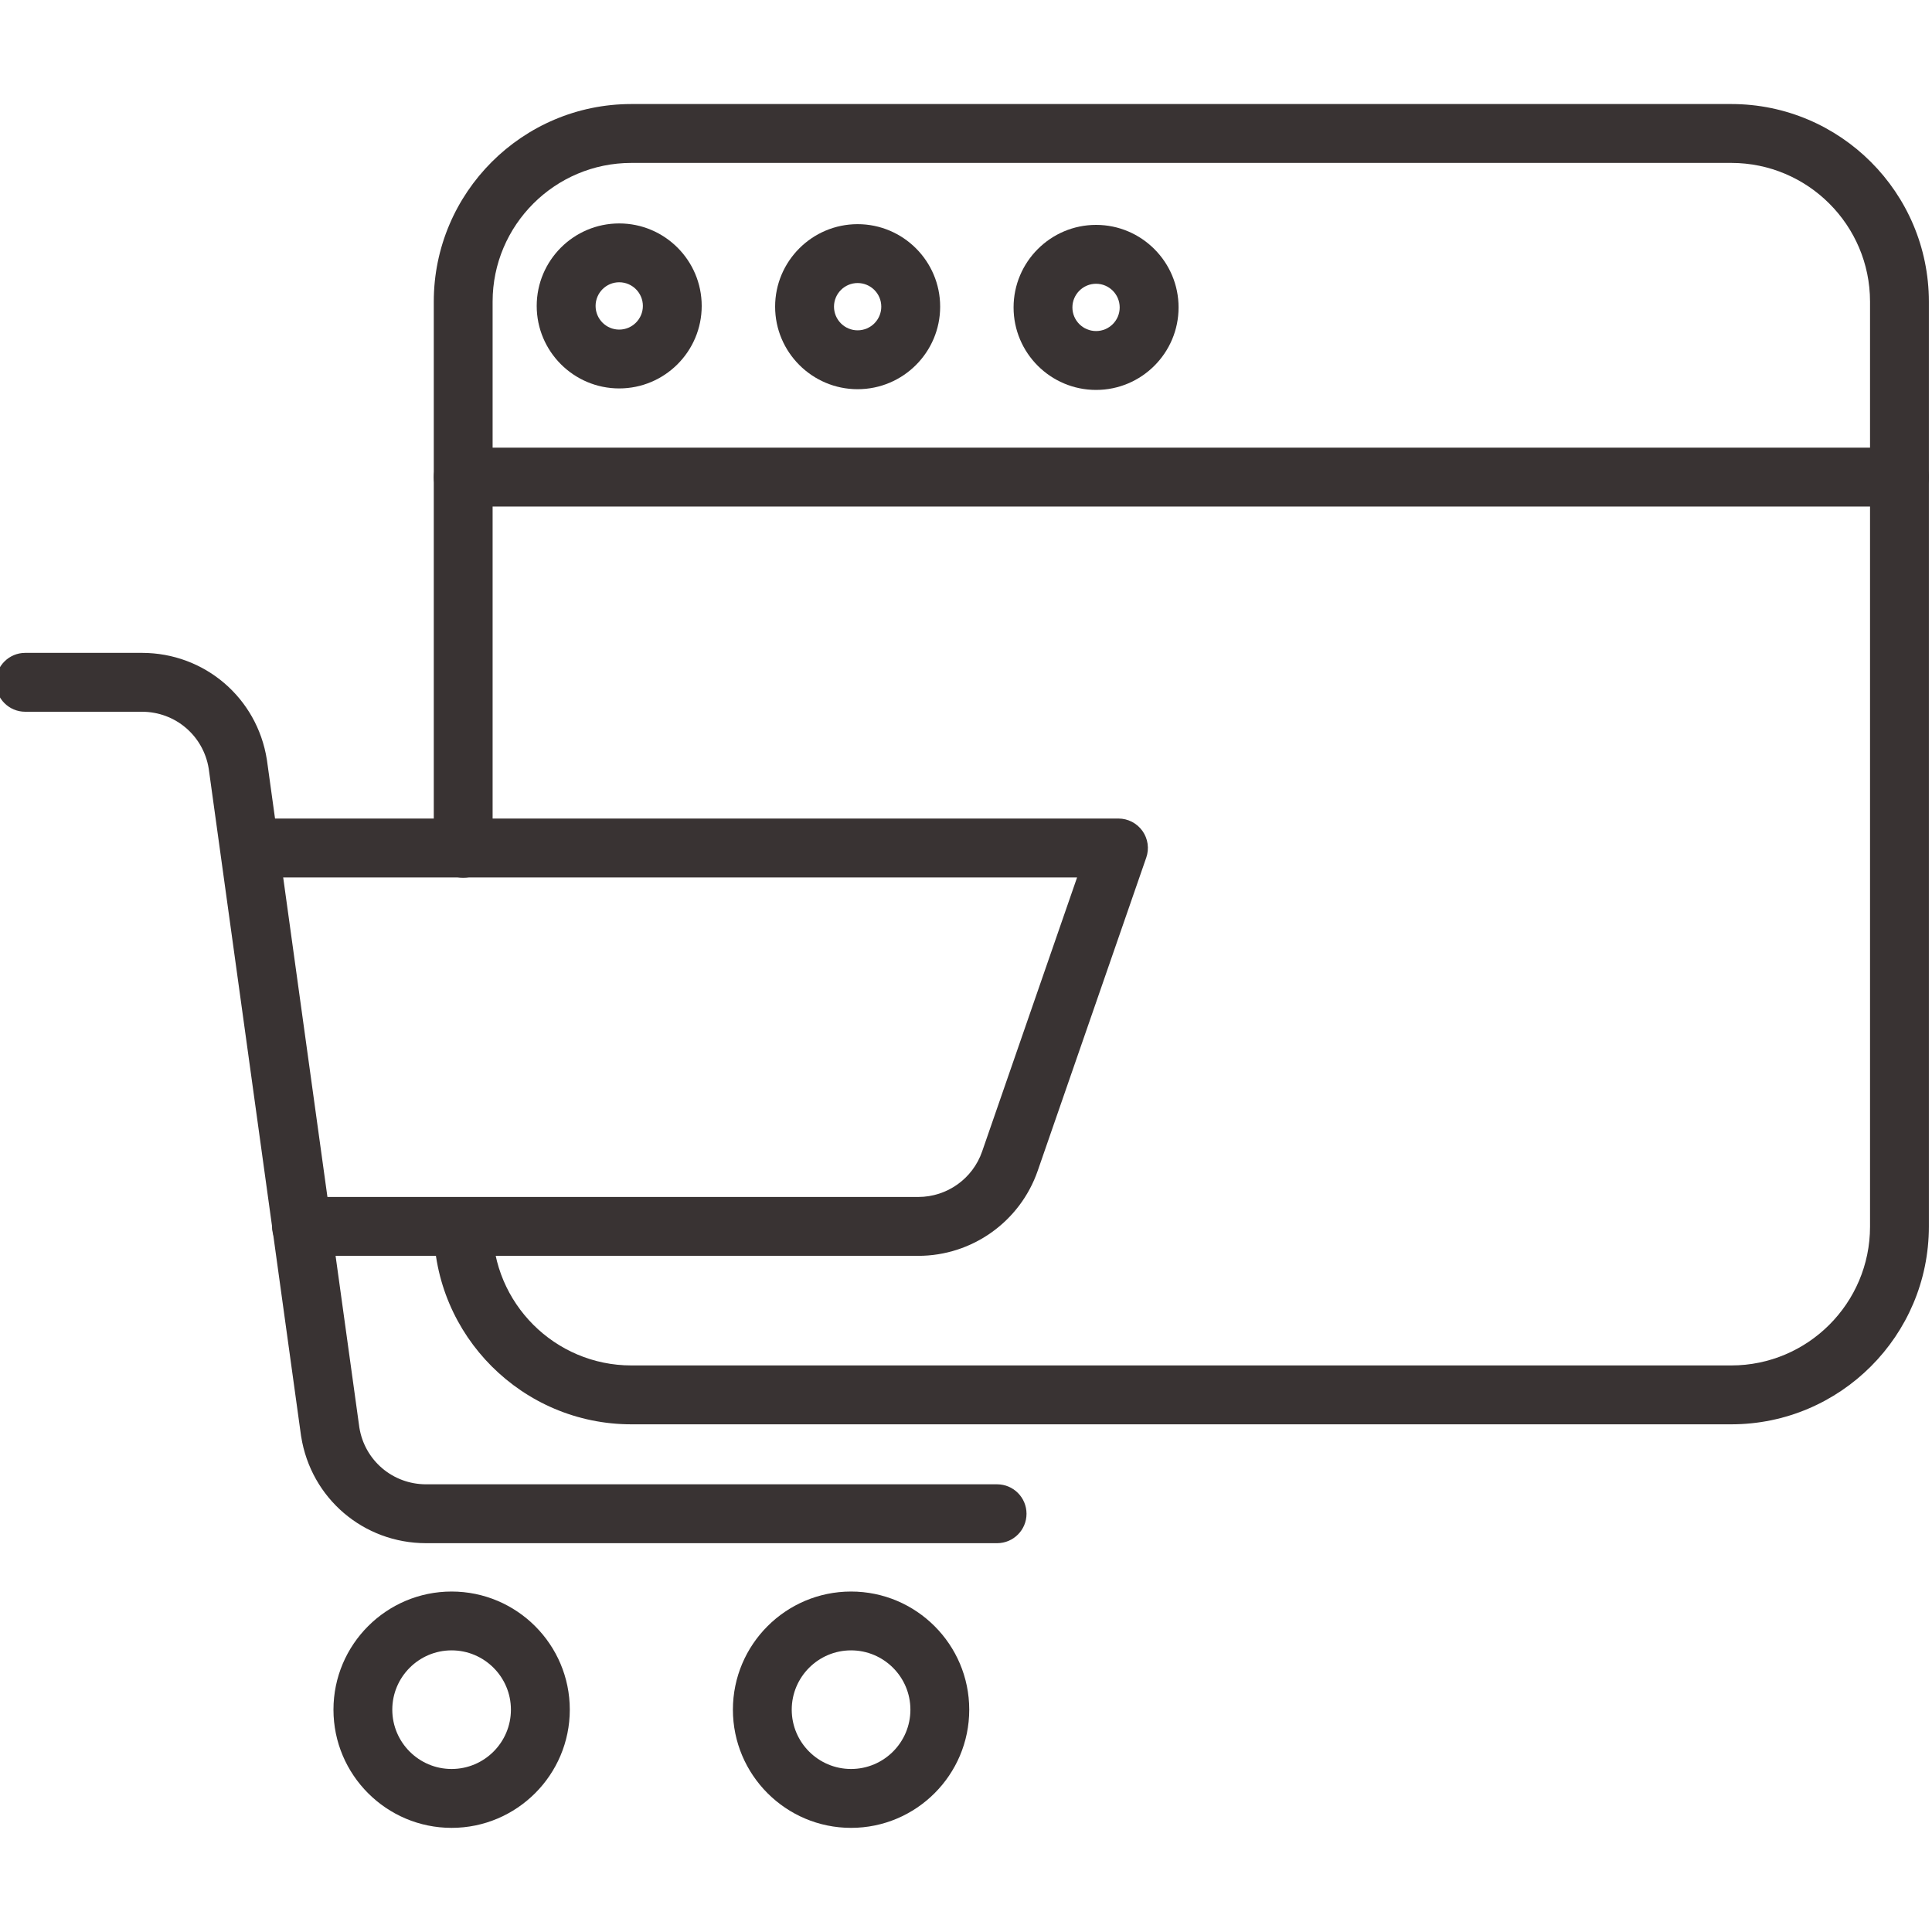 <svg width="40" height="40" viewBox="0 0 40 40" fill="none" xmlns="http://www.w3.org/2000/svg">
<g clip-path="url(#clip0)">
<path d="M9.35 37.844C8.001 37.844 6.904 36.746 6.904 35.397C6.904 34.048 8.001 32.951 9.35 32.951C10.699 32.951 11.797 34.048 11.797 35.397C11.797 36.746 10.699 37.844 9.35 37.844ZM9.35 34.169C8.673 34.169 8.122 34.72 8.122 35.397C8.122 36.074 8.673 36.625 9.35 36.625C10.027 36.625 10.578 36.074 10.578 35.397C10.578 34.72 10.027 34.169 9.35 34.169Z" fill="#393333"/>
<path d="M17.62 37.844C16.271 37.844 15.174 36.746 15.174 35.397C15.174 34.048 16.271 32.951 17.62 32.951C18.97 32.951 20.067 34.048 20.067 35.397C20.067 36.746 18.97 37.844 17.62 37.844ZM17.62 34.169C16.943 34.169 16.392 34.72 16.392 35.397C16.392 36.074 16.943 36.625 17.62 36.625C18.298 36.625 18.849 36.074 18.849 35.397C18.849 34.72 18.298 34.169 17.62 34.169Z" fill="#393333"/>
<path d="M20.644 31.95H8.822C7.526 31.95 6.438 31.021 6.235 29.74C6.234 29.737 6.234 29.733 6.233 29.729L4.321 15.912C4.21 15.231 3.63 14.736 2.938 14.736H0.522C0.186 14.736 -0.087 14.463 -0.087 14.127C-0.087 13.79 0.186 13.517 0.522 13.517H2.938C4.235 13.517 5.323 14.447 5.525 15.727C5.526 15.731 5.527 15.735 5.527 15.739L7.44 29.555C7.55 30.237 8.131 30.731 8.822 30.731H20.644C20.98 30.731 21.253 31.004 21.253 31.341C21.253 31.677 20.98 31.95 20.644 31.95Z" fill="#393333"/>
<path d="M19.011 26.001C19.011 26.001 19.01 26.001 19.01 26.001H6.242C5.905 26.001 5.633 25.728 5.633 25.392C5.633 25.055 5.905 24.782 6.242 24.782H19.01H19.011C19.607 24.782 20.139 24.404 20.334 23.84L22.3 18.166H5.238C4.902 18.166 4.629 17.893 4.629 17.557C4.629 17.22 4.902 16.947 5.238 16.947H23.157C23.354 16.947 23.538 17.043 23.653 17.203C23.767 17.364 23.797 17.57 23.732 17.756L21.485 24.239C21.12 25.293 20.126 26.001 19.011 26.001Z" fill="#393333"/>
<path d="M35.844 29.489H13.072C10.816 29.489 8.981 27.653 8.981 25.397C8.981 25.061 9.254 24.788 9.59 24.788C9.926 24.788 10.199 25.061 10.199 25.397C10.199 26.981 11.488 28.27 13.072 28.27H35.844C37.428 28.27 38.717 26.981 38.717 25.397V6.245C38.717 4.662 37.428 3.373 35.844 3.373H13.072C11.488 3.373 10.199 4.662 10.199 6.245V17.562C10.199 17.899 9.926 18.172 9.59 18.172C9.254 18.172 8.981 17.899 8.981 17.562V6.245C8.981 3.989 10.816 2.154 13.072 2.154H35.844C38.1 2.154 39.935 3.989 39.935 6.245V25.397C39.935 27.653 38.1 29.489 35.844 29.489Z" fill="#393333"/>
<path d="M39.326 10.487H9.59C9.254 10.487 8.981 10.214 8.981 9.878C8.981 9.541 9.254 9.268 9.59 9.268H39.326C39.662 9.268 39.935 9.541 39.935 9.878C39.935 10.214 39.662 10.487 39.326 10.487Z" fill="#393333"/>
<path d="M17.756 8.058C16.815 8.058 16.048 7.291 16.048 6.349C16.048 5.407 16.815 4.641 17.756 4.641C18.699 4.641 19.465 5.407 19.465 6.349C19.465 7.291 18.699 8.058 17.756 8.058ZM17.756 5.86C17.487 5.86 17.267 6.079 17.267 6.349C17.267 6.619 17.487 6.839 17.756 6.839C18.027 6.839 18.246 6.619 18.246 6.349C18.246 6.079 18.027 5.86 17.756 5.86Z" fill="#393333"/>
<path d="M12.82 8.042C11.878 8.042 11.112 7.276 11.112 6.334C11.112 5.392 11.878 4.626 12.82 4.626C13.762 4.626 14.528 5.392 14.528 6.334C14.528 7.276 13.762 8.042 12.82 8.042ZM12.82 5.844C12.55 5.844 12.331 6.064 12.331 6.334C12.331 6.604 12.55 6.824 12.82 6.824C13.09 6.824 13.31 6.604 13.31 6.334C13.31 6.064 13.09 5.844 12.82 5.844Z" fill="#393333"/>
<path d="M22.693 8.073C21.751 8.073 20.985 7.307 20.985 6.365C20.985 5.423 21.751 4.656 22.693 4.656C23.635 4.656 24.401 5.423 24.401 6.365C24.401 7.307 23.635 8.073 22.693 8.073ZM22.693 5.875C22.423 5.875 22.203 6.095 22.203 6.365C22.203 6.635 22.423 6.854 22.693 6.854C22.963 6.854 23.182 6.635 23.182 6.365C23.182 6.095 22.963 5.875 22.693 5.875Z" fill="#393333"/>
</g>
<defs>
<clipPath id="clip0">
<rect width="40" height="40" fill="white"/>
</clipPath>
</defs>
</svg>
